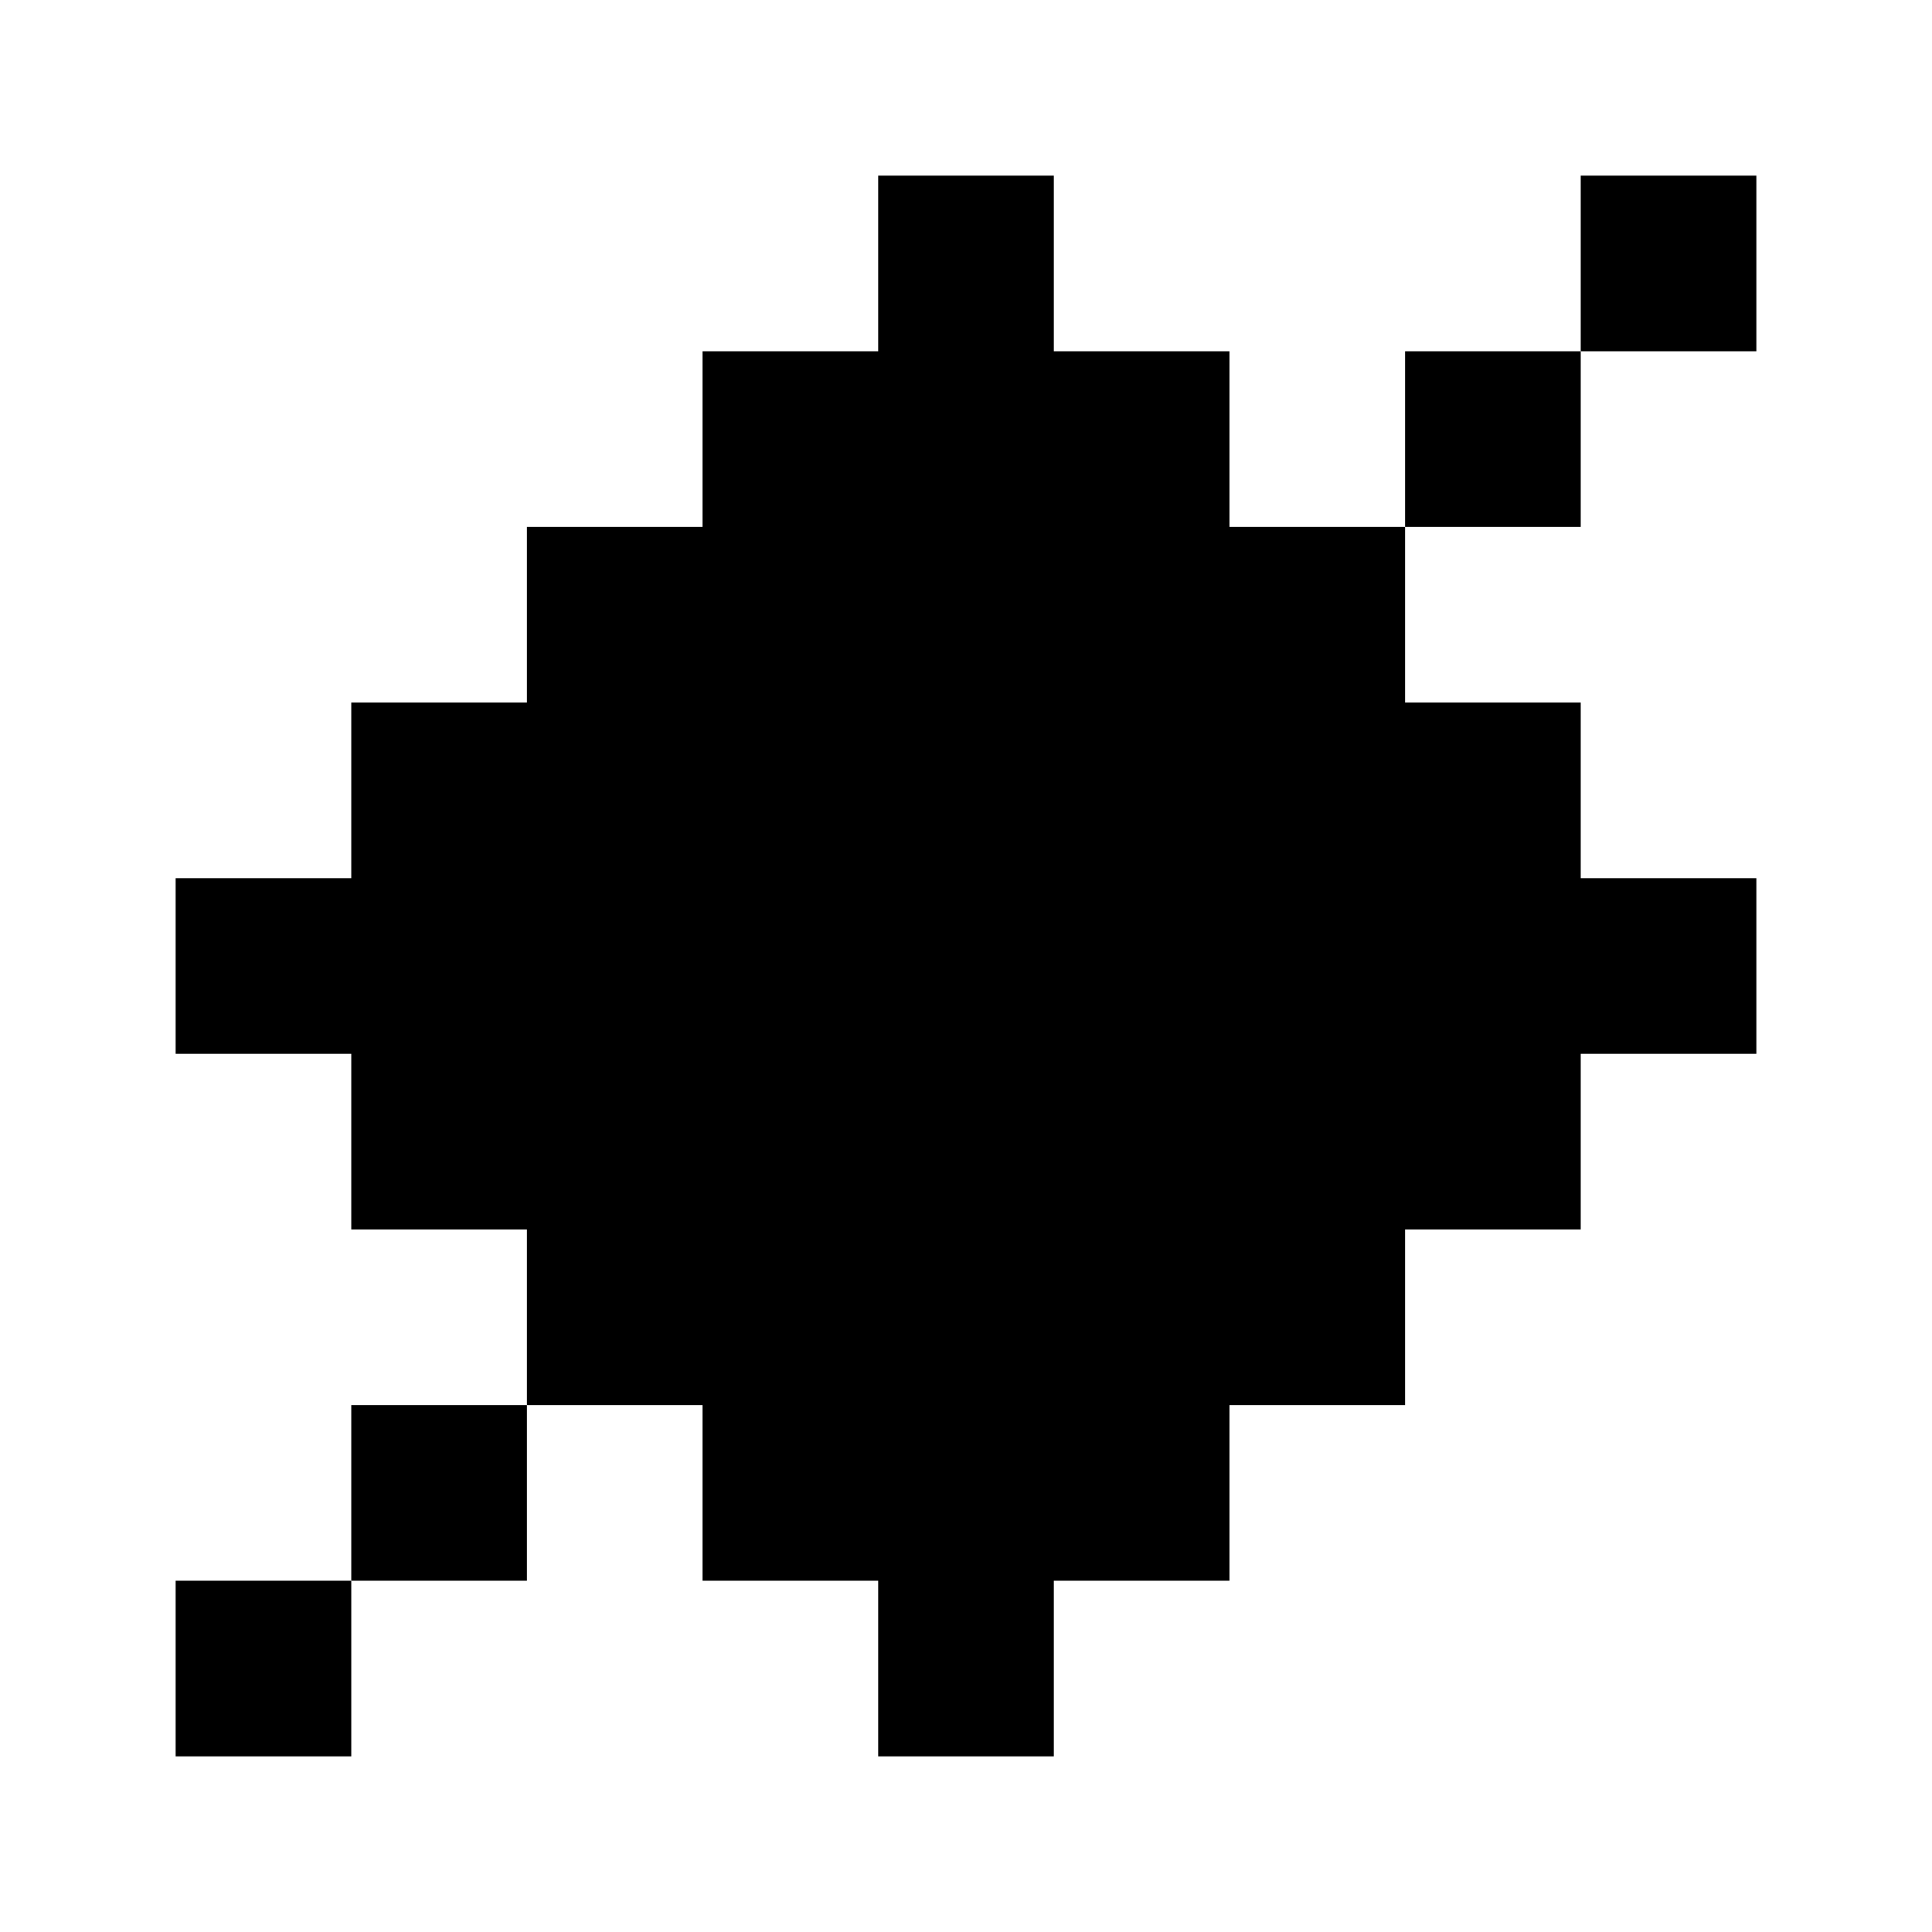 <svg width="22" height="22" viewBox="0 0 22 22" xmlns="http://www.w3.org/2000/svg">
<path d="M6 16H4V18H6V16Z" fill="black"/>
<path d="M14 6V4H12V2H10V4H8V6H6V8H4V10H2V12H4V14H6V16H8V18H10V20H12V18H14V16H16V14H18V12H20V10H18V8H16V6H14Z" fill="black"/>
<path d="M18 4H16V6H18V4Z" fill="black"/>
<path d="M4 18H2V20H4V18Z" fill="black"/>
<path d="M20 2H18V4H20V2Z" fill="black"/>
</svg>
